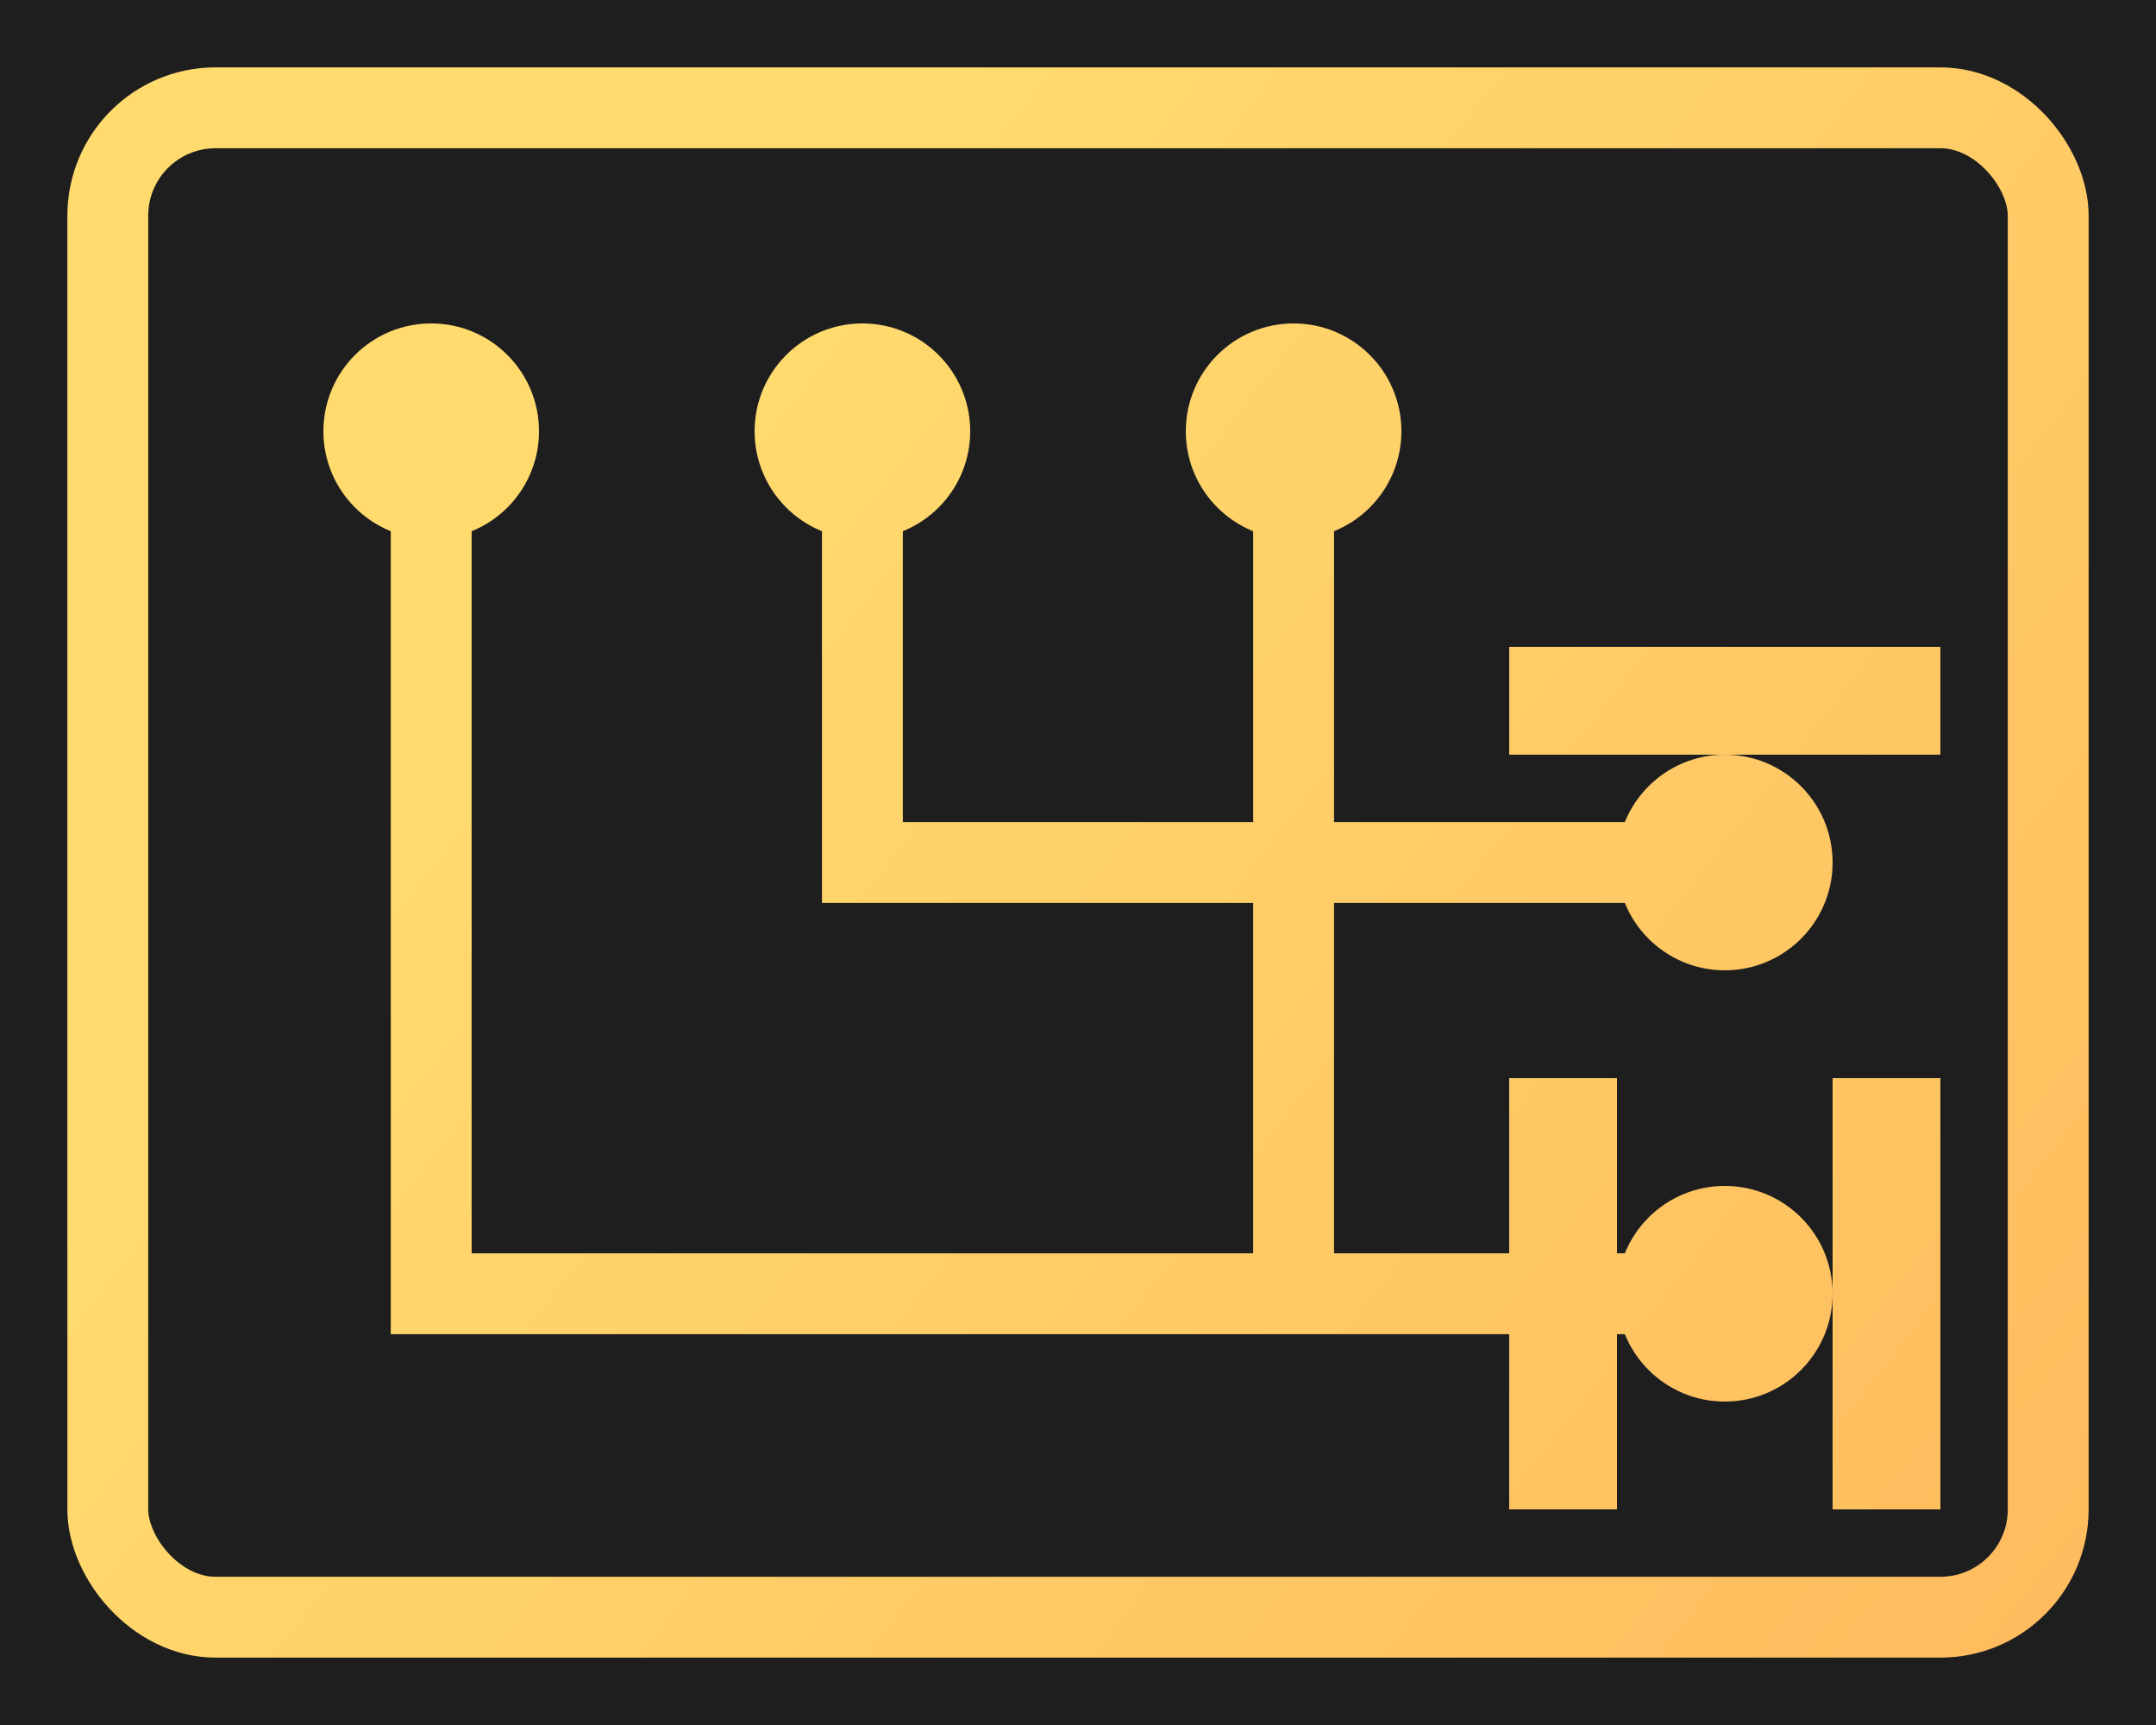 <svg xmlns="http://www.w3.org/2000/svg" viewBox="0 0 40 32" fill="none">
  <defs>
    <linearGradient id="circuitGradient" x1="2" y1="2" x2="38" y2="30" gradientUnits="userSpaceOnUse">
      <stop offset="0.259" stop-color="#FFDB6E"/>
      <stop offset="1" stop-color="#FFBC5E"/>
    </linearGradient>
  </defs>
  
  <!-- Dark background -->
  <rect x="0" y="0" width="40" height="32" fill="#1e1e1f"/>
  
  <!-- Main circuit board outline -->
  <rect x="2" y="2" width="36" height="28" rx="2" stroke="url(#circuitGradient)" stroke-width="1.5" fill="none"/>
  
  <!-- Circuit paths -->
  <path d="M 8 8 L 8 24 L 32 24" stroke="url(#circuitGradient)" stroke-width="1.5" fill="none"/>
  <path d="M 16 8 L 16 16 L 32 16" stroke="url(#circuitGradient)" stroke-width="1.5" fill="none"/>
  <path d="M 24 8 L 24 24" stroke="url(#circuitGradient)" stroke-width="1.5" fill="none"/>
  
  <!-- Connection points -->
  <circle cx="8" cy="8" r="2" fill="url(#circuitGradient)"/>
  <circle cx="16" cy="8" r="2" fill="url(#circuitGradient)"/>
  <circle cx="24" cy="8" r="2" fill="url(#circuitGradient)"/>
  <circle cx="32" cy="16" r="2" fill="url(#circuitGradient)"/>
  <circle cx="32" cy="24" r="2" fill="url(#circuitGradient)"/>
  
  <!-- Resistor symbol -->
  <rect x="28" y="12" width="8" height="2" fill="url(#circuitGradient)"/>
  
  <!-- Capacitor symbol -->
  <rect x="28" y="20" width="2" height="8" fill="url(#circuitGradient)"/>
  <rect x="34" y="20" width="2" height="8" fill="url(#circuitGradient)"/>
</svg>